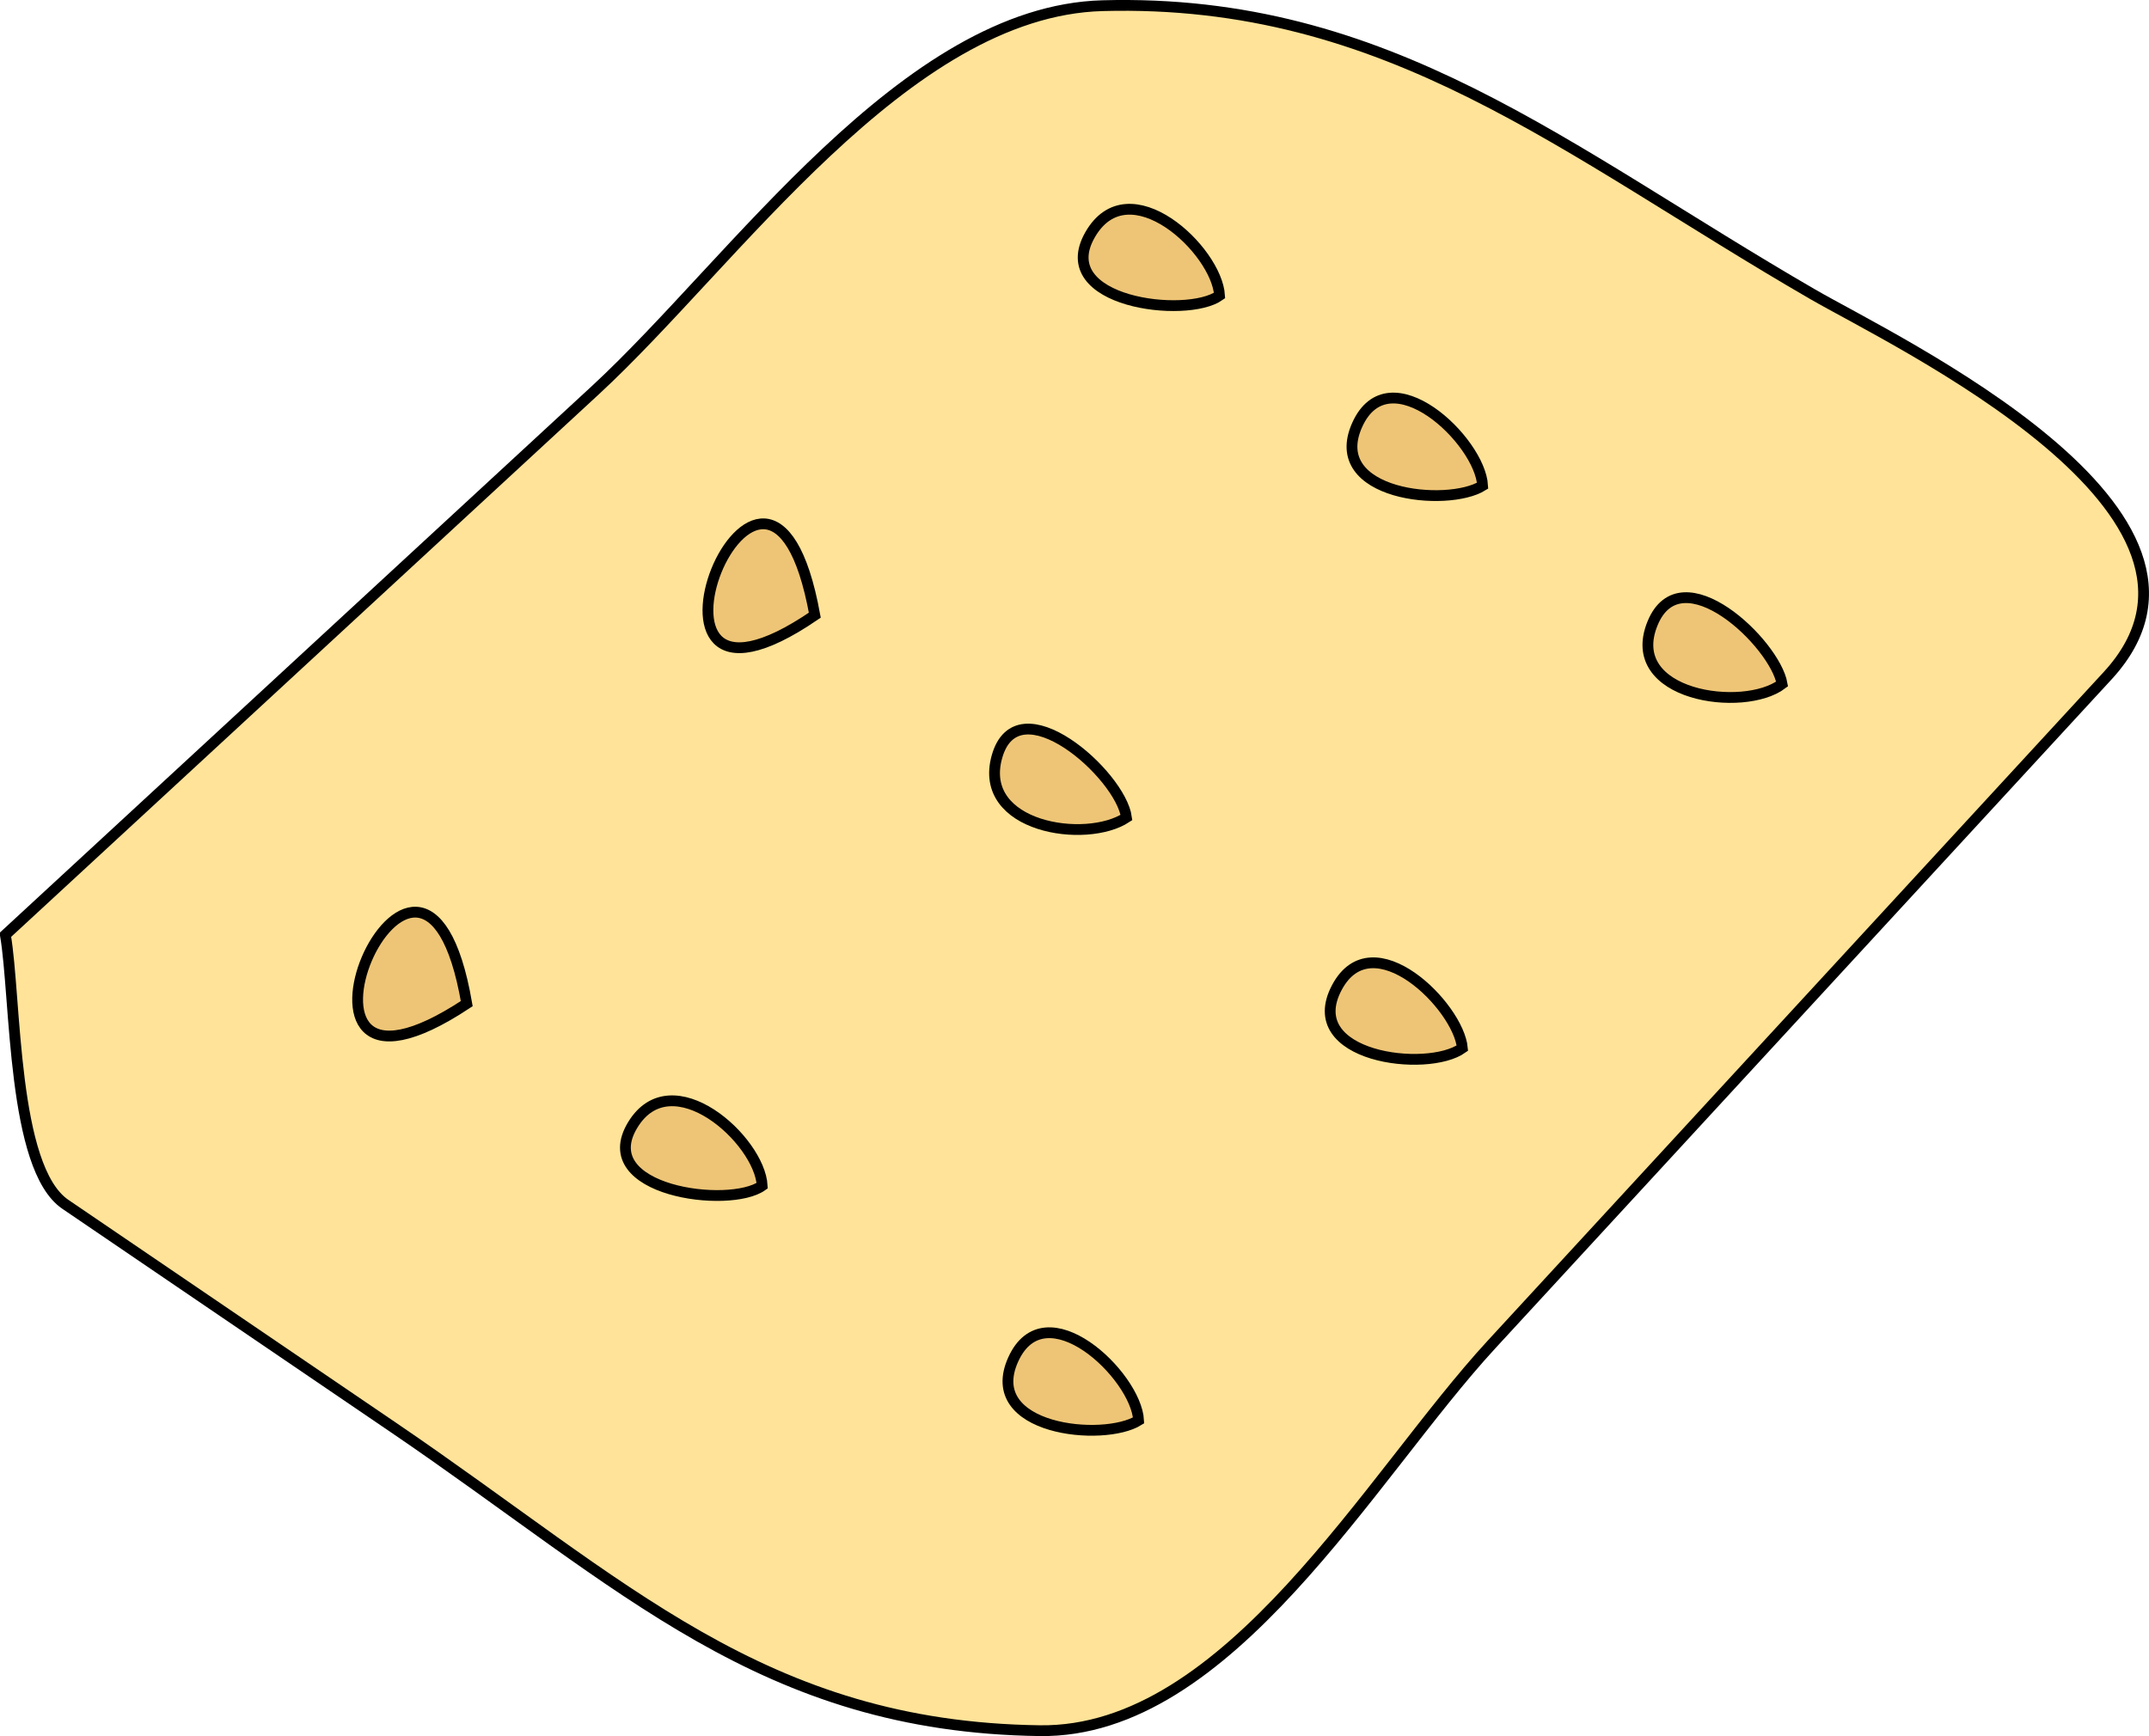 <svg xmlns="http://www.w3.org/2000/svg" xmlns:xlink="http://www.w3.org/1999/xlink" version="1.1" id="Layer_1" x="0px" y="0px" enable-background="new 0 0 822.05 841.89" xml:space="preserve" viewBox="213.08 260.87 398.24 321.8">
<path fill-rule="evenodd" clip-rule="evenodd" fill="#FFE398" stroke="#000000" stroke-width="2" stroke-linecap="square" stroke-miterlimit="10" d="  M214.076,434.148c2.007,11.676,1.212,43.212,11.113,49.948c20.271,13.793,40.543,27.586,60.814,41.379  c42.77,29.101,68.456,55.492,119.765,56.186c35.032,0.474,61.241-47.188,83.675-71.544c38.069-41.333,76.139-82.666,114.209-123.999  c27.789-30.171-39.296-61.812-54.705-70.733c-45.92-26.586-78.619-54.914-131.547-53.464c-36.64,1.004-68.282,47.529-93.988,71.266  C286.967,366.841,250.521,400.495,214.076,434.148z"/>
<path fill-rule="evenodd" clip-rule="evenodd" fill="#EEC576" stroke="#000000" stroke-width="2" stroke-linecap="square" stroke-miterlimit="10" d="  M439.08,315.646c-6.101,4.375-31.155,1.284-24-11.25C422.235,291.863,438.584,307.215,439.08,315.646z"/>
<path fill-rule="evenodd" clip-rule="evenodd" fill="#EEC576" stroke="#000000" stroke-width="2" stroke-linecap="square" stroke-miterlimit="10" d="  M364.076,374.896C324.363,402.082,355.152,325.712,364.076,374.896L364.076,374.896z"/>
<path fill-rule="evenodd" clip-rule="evenodd" fill="#EEC576" stroke="#000000" stroke-width="2" stroke-linecap="square" stroke-miterlimit="10" d="  M487.83,350.896c-6.527,4.081-29.103,1.803-23.25-11.25C470.479,326.49,487.381,342.534,487.83,350.896z"/>
<path fill-rule="evenodd" clip-rule="evenodd" fill="#EEC576" stroke="#000000" stroke-width="2" stroke-linecap="square" stroke-miterlimit="10" d="  M421.83,412.396c-7.505,4.963-27.671,1.851-24.004-11.25C401.64,387.52,420.761,404.408,421.83,412.396z"/>
<path fill-rule="evenodd" clip-rule="evenodd" fill="#EEC576" stroke="#000000" stroke-width="2" stroke-linecap="square" stroke-miterlimit="10" d="  M354.326,480.648c-6.085,4.364-31.406,0.979-24-11.25C337.547,457.474,353.854,472.137,354.326,480.648z"/>
<path fill-rule="evenodd" clip-rule="evenodd" fill="#EEC576" stroke="#000000" stroke-width="2" stroke-linecap="square" stroke-miterlimit="10" d="  M299.576,446.898C258.643,474.002,291.116,397.686,299.576,446.898L299.576,446.898z"/>
<path fill-rule="evenodd" clip-rule="evenodd" fill="#EEC576" stroke="#000000" stroke-width="2" stroke-linecap="square" stroke-miterlimit="10" d="  M424.08,524.148c-6.527,4.08-29.107,1.804-23.254-11.25C406.726,499.742,423.631,515.785,424.08,524.148z"/>
<path fill-rule="evenodd" clip-rule="evenodd" fill="#EEC576" stroke="#000000" stroke-width="2" stroke-linecap="square" stroke-miterlimit="10" d="  M484.08,455.148c-6.547,4.677-30.141,1.681-23.25-11.25C467.428,431.516,483.391,447.395,484.08,455.148z"/>
<path fill-rule="evenodd" clip-rule="evenodd" fill="#EEC576" stroke="#000000" stroke-width="2" stroke-linecap="square" stroke-miterlimit="10" d="  M543.33,387.646c-7.121,5.411-29.545,2.238-24-11.25C524.625,363.516,542.024,380.118,543.33,387.646z"/>
</svg>